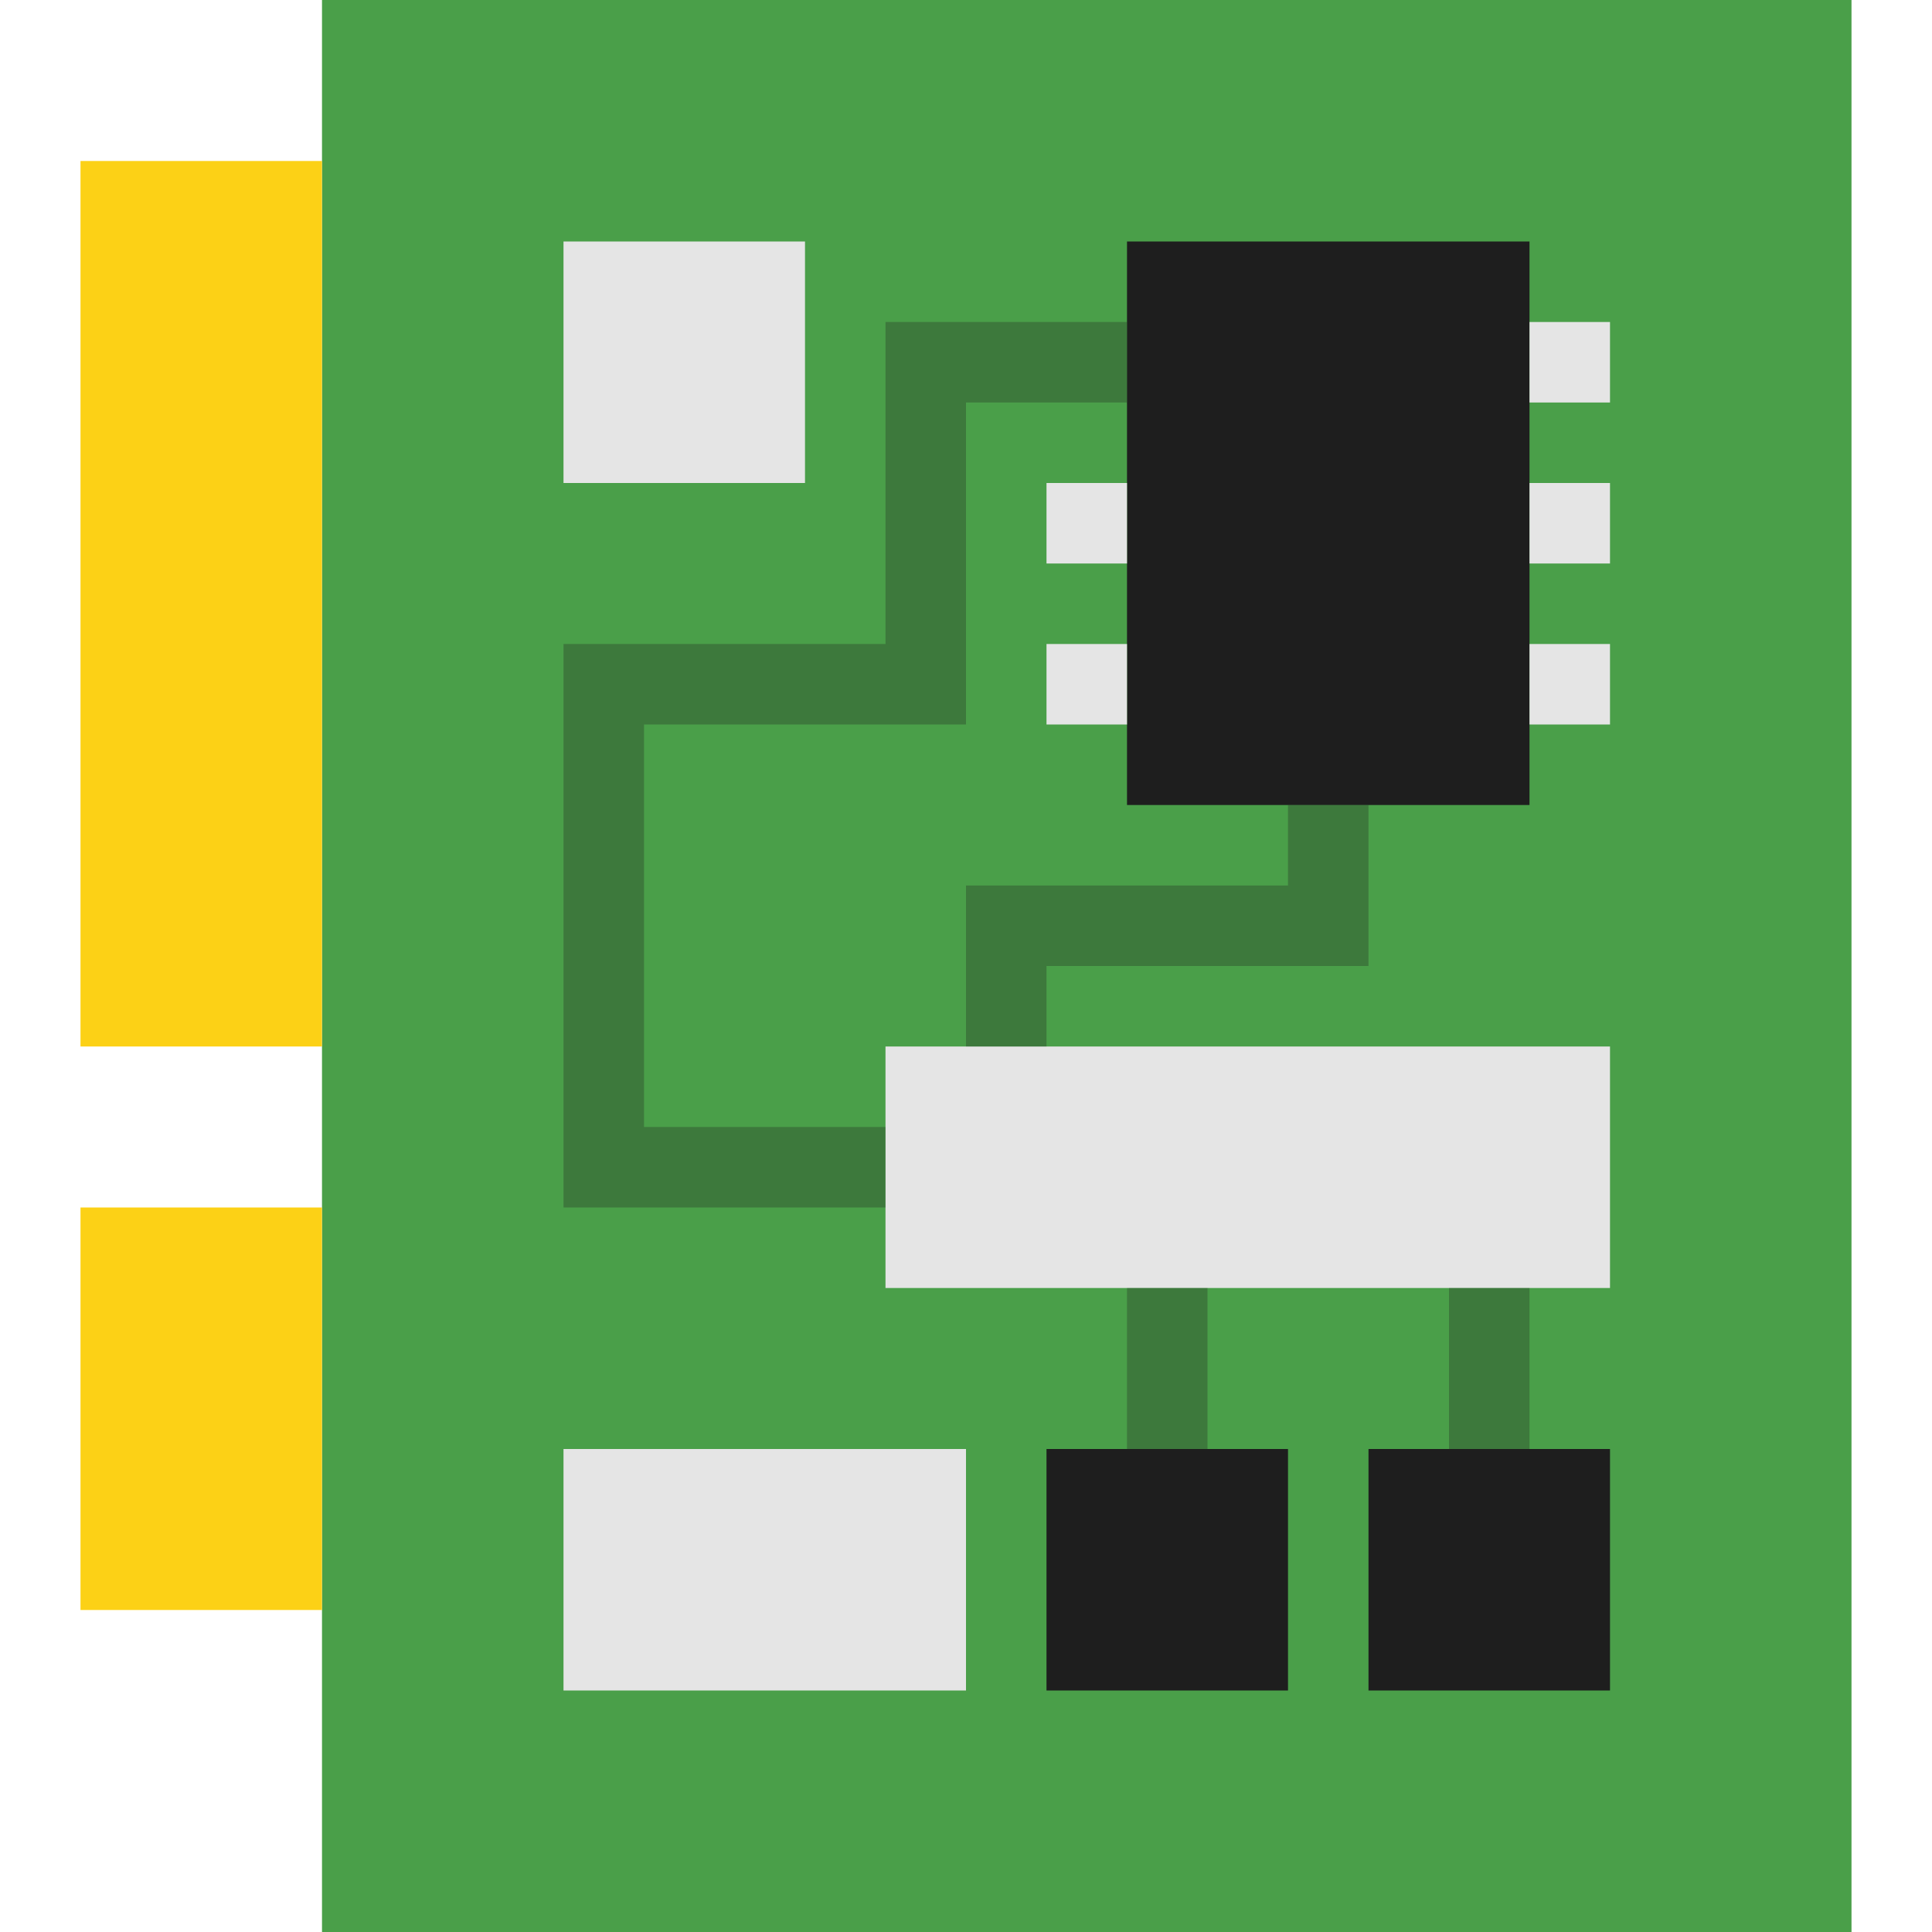 <?xml version="1.0" encoding="utf-8"?>
<!-- Generator: Adobe Illustrator 21.1.0, SVG Export Plug-In . SVG Version: 6.00 Build 0)  -->
<svg version="1.1" id="Layer_1" xmlns="http://www.w3.org/2000/svg" xmlns:xlink="http://www.w3.org/1999/xlink" x="0px" y="0px"
	 width="24px" height="24px" viewBox="0 0 24 24" enable-background="new 0 0 24 24" xml:space="preserve">
<path fill="#4A9F49" d="M4,0h19v24H4V0z"/>
<rect x="1" y="2" fill="#FCD116" width="3" height="11"/>
<rect x="1" y="15" fill="#FCD116" width="3" height="5"/>
<path fill="#1E1E1E" d="M19,3h-5v7h5V3L19,3z"/>
<path fill="#E5E5E5" d="M20,13h-9v3h9V13L20,13z"/>
<path fill="#E5E5E5" d="M12,18H7v3h5V18L12,18z"/>
<path fill="#1E1E1E" d="M16,18h-3v3h3V18L16,18z"/>
<path opacity="0.3" fill="#1E1E1E" d="M15,16h-1v2h1V16L15,16z"/>
<path opacity="0.3" fill="#1E1E1E" d="M19,16h-1v2h1V16L19,16z"/>
<path fill="#E5E5E5" d="M10,3H7v3h3V3L10,3z"/>
<path fill="#1E1E1E" d="M20,18h-3v3h3V18L20,18z"/>
<polygon opacity="0.3" fill="#1E1E1E" points="16,10 16,11 12,11 12,13 13,13 13,12 17,12 17,10 "/>
<rect x="19" y="4" fill="#E5E5E5" width="1" height="1"/>
<rect x="19" y="6" fill="#E5E5E5" width="1" height="1"/>
<rect x="19" y="8" fill="#E5E5E5" width="1" height="1"/>
<rect x="13" y="8" fill="#E5E5E5" width="1" height="1"/>
<rect x="13" y="6" fill="#E5E5E5" width="1" height="1"/>
<polygon opacity="0.3" fill="#1E1E1E" points="14,4 11,4 11,8 7,8 7,15 11,15 11,14 8,14 8,9 12,9 12,5 14,5 "/>
</svg>
